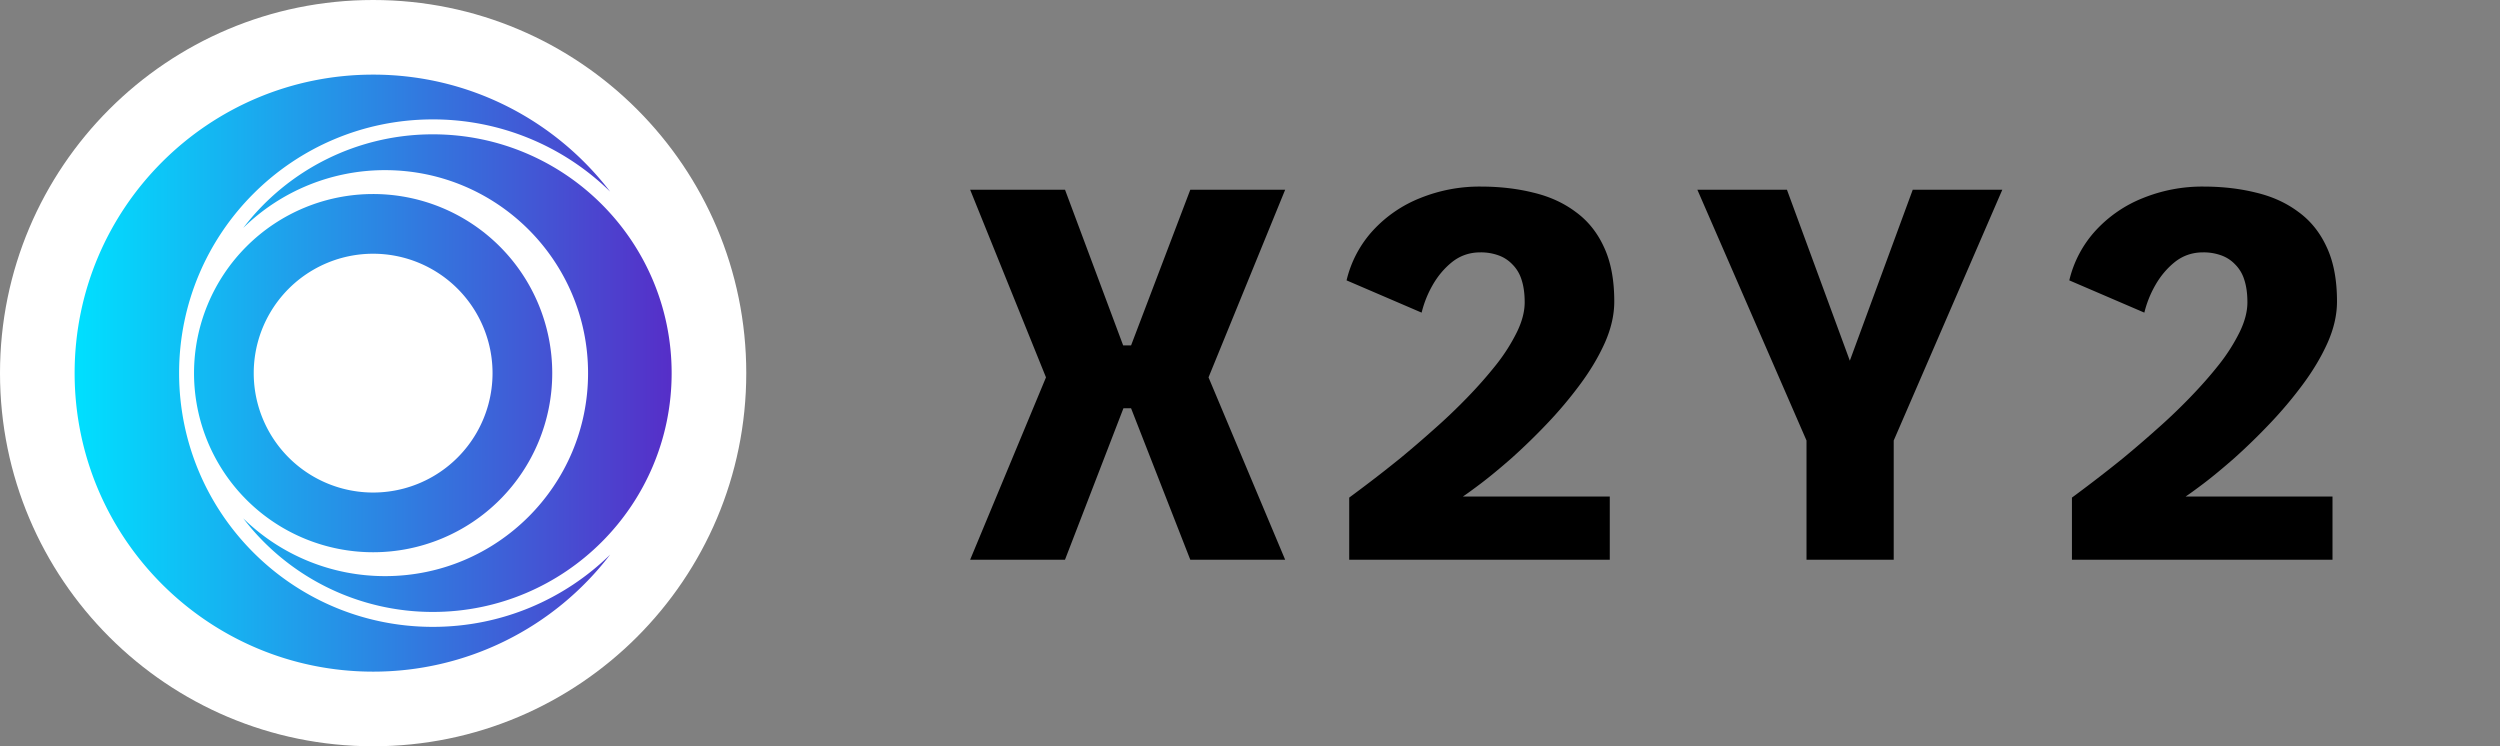 <svg viewBox="0 0 134 40" fill="none" xmlns="http://www.w3.org/2000/svg" class="h-8 w-auto inline-block text-gray-900"><rect x="0" y="0" width="134" height="40" fill="#808080" stroke="none"/><path d="m52 30 4.065-9.773L52 10.17h5.085l3.116 8.343h.425L63.8 10.17h5.085l-4.108 10.057L68.884 30h-5.085l-3.173-8.116h-.41L57.084 30H52ZM72.318 30v-3.329a87.36 87.36 0 0 0 1.133-.85c.472-.358 1.001-.774 1.587-1.246a59.162 59.162 0 0 0 1.798-1.544 30.848 30.848 0 0 0 1.8-1.714 23.69 23.69 0 0 0 1.572-1.784 9.837 9.837 0 0 0 1.104-1.743c.274-.566.411-1.095.411-1.586 0-.472-.057-.878-.17-1.218a1.977 1.977 0 0 0-.496-.822 1.903 1.903 0 0 0-.75-.481 2.784 2.784 0 0 0-.963-.156c-.567 0-1.068.17-1.502.51-.425.34-.779.76-1.062 1.26a5.666 5.666 0 0 0-.581 1.46l-4.023-1.729a5.997 5.997 0 0 1 1.43-2.69 6.888 6.888 0 0 1 2.536-1.729A8.47 8.47 0 0 1 79.358 10c1.02 0 1.964.109 2.832.326.87.207 1.625.552 2.267 1.034.651.472 1.157 1.1 1.515 1.884.369.783.553 1.756.553 2.918 0 .717-.17 1.458-.51 2.223-.34.756-.789 1.506-1.346 2.252a22.208 22.208 0 0 1-1.784 2.11 33.116 33.116 0 0 1-1.87 1.814c-.614.538-1.157.987-1.63 1.346-.462.349-.788.585-.976.708h7.875V30H72.318ZM96.829 30v-6.388l-5.85-13.442h4.801l3.371 9.164 3.372-9.164h4.801l-5.821 13.442V30h-4.674ZM111.056 30v-3.329c.283-.207.661-.49 1.133-.85a70.178 70.178 0 0 0 1.586-1.246 58.8 58.8 0 0 0 1.799-1.544 30.599 30.599 0 0 0 1.799-1.714c.586-.604 1.11-1.199 1.572-1.784a9.833 9.833 0 0 0 1.105-1.743c.274-.566.411-1.095.411-1.586 0-.472-.057-.878-.17-1.218a1.976 1.976 0 0 0-.496-.822 1.908 1.908 0 0 0-.75-.481 2.791 2.791 0 0 0-.964-.156c-.566 0-1.067.17-1.501.51-.425.34-.779.76-1.062 1.26a5.65 5.65 0 0 0-.581 1.46l-4.023-1.729a5.996 5.996 0 0 1 1.431-2.69 6.892 6.892 0 0 1 2.535-1.729 8.472 8.472 0 0 1 3.216-.609c1.019 0 1.964.109 2.832.326.869.207 1.625.552 2.267 1.034.651.472 1.156 1.1 1.515 1.884.369.783.553 1.756.553 2.918 0 .717-.17 1.458-.51 2.223-.34.756-.789 1.506-1.346 2.252a22.138 22.138 0 0 1-1.785 2.11 32.844 32.844 0 0 1-1.869 1.814c-.614.538-1.157.987-1.629 1.346-.463.349-.789.585-.977.708h7.875V30h-13.966Z" fill="currentColor"/><path d="M40 20C40 8.954 31.046 0 20 0S0 8.954 0 20s8.954 20 20 20 20-8.954 20-20Z" fill="#fff"/><path d="M32.704 10.272A13.556 13.556 0 0 0 23.2 6.4C15.689 6.4 9.6 12.489 9.6 20c0 7.511 6.089 13.6 13.6 13.6 3.699 0 7.052-1.476 9.504-3.872A15.974 15.974 0 0 1 20 36c-8.837 0-16-7.163-16-16S11.163 4 20 4c5.177 0 9.78 2.459 12.704 6.272Z" fill="url(#Logo_svg__a)"/><path d="M13.037 27.782a10.845 10.845 0 0 0 7.603 3.098c6.009 0 10.88-4.871 10.88-10.88S26.649 9.12 20.64 9.12a10.845 10.845 0 0 0-7.603 3.098A12.78 12.78 0 0 1 23.2 7.2C30.27 7.2 36 12.93 36 20s-5.73 12.8-12.8 12.8a12.78 12.78 0 0 1-10.163-5.018Z" fill="url(#Logo_svg__b)"/><path fill-rule="evenodd" clip-rule="evenodd" d="M29.6 20a9.6 9.6 0 1 1-19.2 0 9.6 9.6 0 0 1 19.2 0Zm-3.2 0a6.4 6.4 0 1 1-12.8 0 6.4 6.4 0 0 1 12.8 0Z" fill="url(#Logo_svg__c)"/><defs><linearGradient id="Logo_svg__a" x1="4" y1="19.448" x2="36" y2="19.448" gradientUnits="userSpaceOnUse"><stop stop-color="#00E0FF"/><stop offset="1" stop-color="#562EC8"/></linearGradient><linearGradient id="Logo_svg__b" x1="4" y1="19.448" x2="36" y2="19.448" gradientUnits="userSpaceOnUse"><stop stop-color="#00E0FF"/><stop offset="1" stop-color="#562EC8"/></linearGradient><linearGradient id="Logo_svg__c" x1="4" y1="19.448" x2="36" y2="19.448" gradientUnits="userSpaceOnUse"><stop stop-color="#00E0FF"/><stop offset="1" stop-color="#562EC8"/></linearGradient></defs></svg>